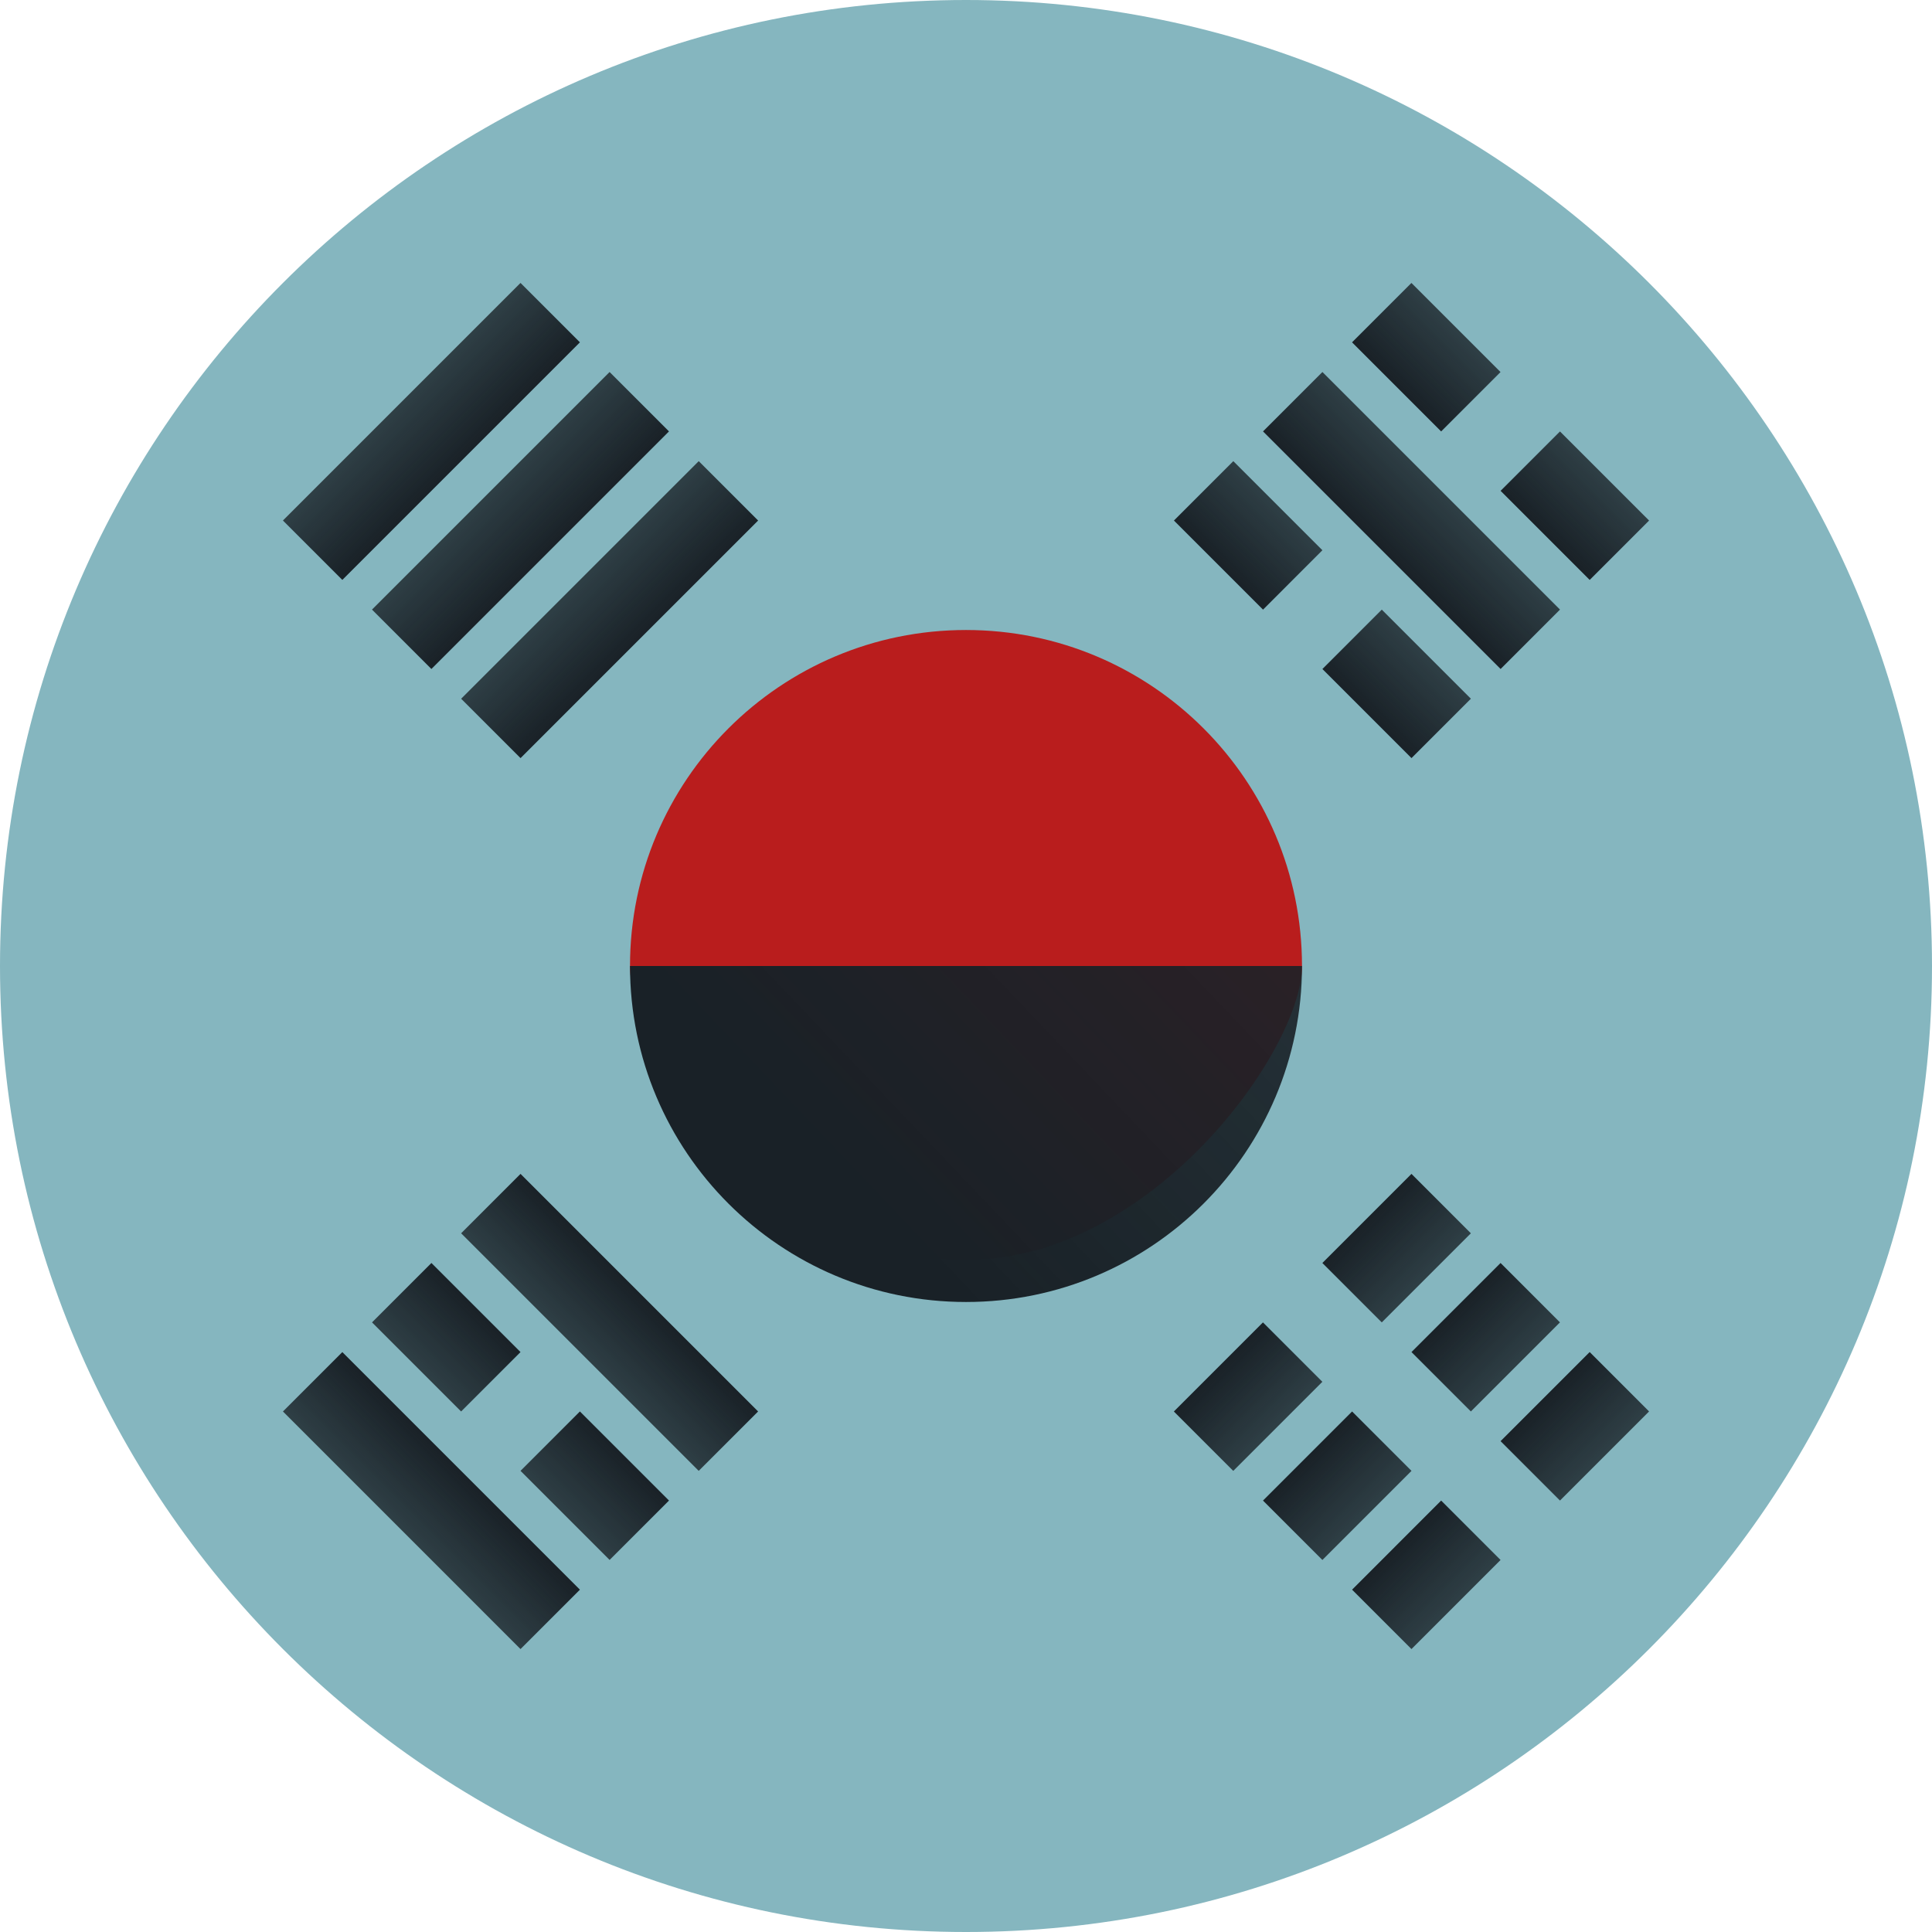 <svg width="180" height="180" viewBox="0 0 180 180" fill="none" xmlns="http://www.w3.org/2000/svg">
<path d="M90 180C139.706 180 180 139.706 180 90C180 40.294 139.706 0 90 0C40.294 0 0 40.294 0 90C0 139.706 40.294 180 90 180Z" fill="url(#paint0_linear)"/>
<path d="M121.304 90C121.304 97.826 107.289 117.391 90 117.391C72.711 117.391 58.696 97.826 58.696 90C58.696 72.711 72.711 58.696 90 58.696C107.289 58.696 121.304 72.711 121.304 90Z" fill="url(#paint1_linear)"/>
<path d="M121.304 90C121.304 107.289 107.289 121.304 90 121.304C72.711 121.304 58.696 107.289 58.696 90" fill="url(#paint2_linear)"/>
<path d="M131.503 109.369L123.202 117.67L128.736 123.204L137.037 114.903L131.503 109.369Z" fill="url(#paint3_linear)"/>
<path d="M117.666 123.205L109.366 131.505L114.9 137.039L123.2 128.738L117.666 123.205Z" fill="url(#paint4_linear)"/>
<path d="M148.107 125.967L139.806 134.268L145.34 139.802L153.64 131.501L148.107 125.967Z" fill="url(#paint5_linear)"/>
<path d="M134.27 139.805L125.97 148.106L131.503 153.64L139.804 145.339L134.27 139.805Z" fill="url(#paint6_linear)"/>
<path d="M139.804 117.669L131.504 125.969L137.038 131.503L145.338 123.203L139.804 117.669Z" fill="url(#paint7_linear)"/>
<path d="M125.972 131.504L117.671 139.805L123.205 145.339L131.506 137.038L125.972 131.504Z" fill="url(#paint8_linear)"/>
<path d="M117.673 40.193L139.809 62.328L145.342 56.794L123.207 34.659L117.673 40.193Z" fill="url(#paint9_linear)"/>
<path d="M109.372 48.497L117.673 56.798L123.206 51.264L114.906 42.964L109.372 48.497Z" fill="url(#paint10_linear)"/>
<path d="M123.205 62.331L131.505 70.631L137.039 65.098L128.738 56.797L123.205 62.331Z" fill="url(#paint11_linear)"/>
<path d="M125.966 31.895L134.267 40.196L139.801 34.662L131.5 26.362L125.966 31.895Z" fill="url(#paint12_linear)"/>
<path d="M139.807 45.73L148.107 54.031L153.641 48.497L145.34 40.197L139.807 45.73Z" fill="url(#paint13_linear)"/>
<path d="M54.03 148.106L31.895 125.971L26.361 131.505L48.496 153.64L54.03 148.106Z" fill="url(#paint14_linear)"/>
<path d="M62.329 139.803L54.028 131.502L48.495 137.036L56.795 145.336L62.329 139.803Z" fill="url(#paint15_linear)"/>
<path d="M48.495 125.97L40.194 117.669L34.66 123.203L42.961 131.504L48.495 125.97Z" fill="url(#paint16_linear)"/>
<path d="M70.631 131.503L48.495 109.368L42.962 114.902L65.097 137.037L70.631 131.503Z" fill="url(#paint17_linear)"/>
<path d="M31.894 54.029L54.029 31.894L48.495 26.36L26.36 48.495L31.894 54.029Z" fill="url(#paint18_linear)"/>
<path d="M40.192 62.328L62.327 40.193L56.794 34.659L34.658 56.794L40.192 62.328Z" fill="url(#paint19_linear)"/>
<path d="M48.498 70.632L70.633 48.497L65.1 42.963L42.964 65.099L48.498 70.632Z" fill="url(#paint20_linear)"/>
<defs>
<linearGradient id="paint0_linear" x1="122" y1="5" x2="50" y2="171.5" gradientUnits="userSpaceOnUse">
<stop stop-color="#85B6BF"/>
<stop offset="1" stop-color="#85B6BF"/>
</linearGradient>
<linearGradient id="paint1_linear" x1="90" y1="91.5" x2="110.5" y2="66" gradientUnits="userSpaceOnUse">
<stop stop-color="#B91D1D"/>
<stop offset="1" stop-color="#B91D1D"/>
</linearGradient>
<linearGradient id="paint2_linear" x1="90" y1="121" x2="121" y2="91.5" gradientUnits="userSpaceOnUse">
<stop stop-color="#192127"/>
<stop offset="1" stop-color="#192127" stop-opacity="0.9"/>
</linearGradient>
<linearGradient id="paint3_linear" x1="127.352" y1="113.519" x2="132.886" y2="119.053" gradientUnits="userSpaceOnUse">
<stop stop-color="#192127"/>
<stop offset="1" stop-color="#192127" stop-opacity="0.8"/>
</linearGradient>
<linearGradient id="paint4_linear" x1="113.516" y1="127.355" x2="119.05" y2="132.889" gradientUnits="userSpaceOnUse">
<stop stop-color="#192127"/>
<stop offset="1" stop-color="#192127" stop-opacity="0.8"/>
</linearGradient>
<linearGradient id="paint5_linear" x1="143.956" y1="130.117" x2="149.49" y2="135.651" gradientUnits="userSpaceOnUse">
<stop stop-color="#192127"/>
<stop offset="1" stop-color="#192127" stop-opacity="0.8"/>
</linearGradient>
<linearGradient id="paint6_linear" x1="130.12" y1="143.955" x2="135.654" y2="149.489" gradientUnits="userSpaceOnUse">
<stop stop-color="#192127"/>
<stop offset="1" stop-color="#192127" stop-opacity="0.8"/>
</linearGradient>
<linearGradient id="paint7_linear" x1="135.654" y1="121.819" x2="141.188" y2="127.353" gradientUnits="userSpaceOnUse">
<stop stop-color="#192127"/>
<stop offset="1" stop-color="#192127" stop-opacity="0.8"/>
</linearGradient>
<linearGradient id="paint8_linear" x1="121.821" y1="135.655" x2="127.355" y2="141.188" gradientUnits="userSpaceOnUse">
<stop stop-color="#192127"/>
<stop offset="1" stop-color="#192127" stop-opacity="0.8"/>
</linearGradient>
<linearGradient id="paint9_linear" x1="128.741" y1="51.261" x2="134.275" y2="45.727" gradientUnits="userSpaceOnUse">
<stop stop-color="#192127"/>
<stop offset="1" stop-color="#192127" stop-opacity="0.8"/>
</linearGradient>
<linearGradient id="paint10_linear" x1="113.522" y1="52.648" x2="119.056" y2="47.114" gradientUnits="userSpaceOnUse">
<stop stop-color="#192127"/>
<stop offset="1" stop-color="#192127" stop-opacity="0.8"/>
</linearGradient>
<linearGradient id="paint11_linear" x1="127.355" y1="66.481" x2="132.889" y2="60.947" gradientUnits="userSpaceOnUse">
<stop stop-color="#192127"/>
<stop offset="1" stop-color="#192127" stop-opacity="0.8"/>
</linearGradient>
<linearGradient id="paint12_linear" x1="130.117" y1="36.046" x2="135.65" y2="30.512" gradientUnits="userSpaceOnUse">
<stop stop-color="#192127"/>
<stop offset="1" stop-color="#192127" stop-opacity="0.8"/>
</linearGradient>
<linearGradient id="paint13_linear" x1="143.957" y1="49.881" x2="149.491" y2="44.347" gradientUnits="userSpaceOnUse">
<stop stop-color="#192127"/>
<stop offset="1" stop-color="#192127" stop-opacity="0.8"/>
</linearGradient>
<linearGradient id="paint14_linear" x1="42.962" y1="137.039" x2="37.428" y2="142.573" gradientUnits="userSpaceOnUse">
<stop stop-color="#192127"/>
<stop offset="1" stop-color="#192127" stop-opacity="0.8"/>
</linearGradient>
<linearGradient id="paint15_linear" x1="58.179" y1="135.653" x2="52.645" y2="141.186" gradientUnits="userSpaceOnUse">
<stop stop-color="#192127"/>
<stop offset="1" stop-color="#192127" stop-opacity="0.8"/>
</linearGradient>
<linearGradient id="paint16_linear" x1="44.345" y1="121.82" x2="38.811" y2="127.353" gradientUnits="userSpaceOnUse">
<stop stop-color="#192127"/>
<stop offset="1" stop-color="#192127" stop-opacity="0.8"/>
</linearGradient>
<linearGradient id="paint17_linear" x1="59.563" y1="120.436" x2="54.029" y2="125.97" gradientUnits="userSpaceOnUse">
<stop stop-color="#192127"/>
<stop offset="1" stop-color="#192127" stop-opacity="0.8"/>
</linearGradient>
<linearGradient id="paint18_linear" x1="42.962" y1="42.961" x2="37.428" y2="37.428" gradientUnits="userSpaceOnUse">
<stop stop-color="#192127"/>
<stop offset="1" stop-color="#192127" stop-opacity="0.8"/>
</linearGradient>
<linearGradient id="paint19_linear" x1="51.26" y1="51.26" x2="45.726" y2="45.726" gradientUnits="userSpaceOnUse">
<stop stop-color="#192127"/>
<stop offset="1" stop-color="#192127" stop-opacity="0.8"/>
</linearGradient>
<linearGradient id="paint20_linear" x1="59.566" y1="59.565" x2="54.032" y2="54.031" gradientUnits="userSpaceOnUse">
<stop stop-color="#192127"/>
<stop offset="1" stop-color="#192127" stop-opacity="0.8"/>
</linearGradient>
</defs>
</svg>
